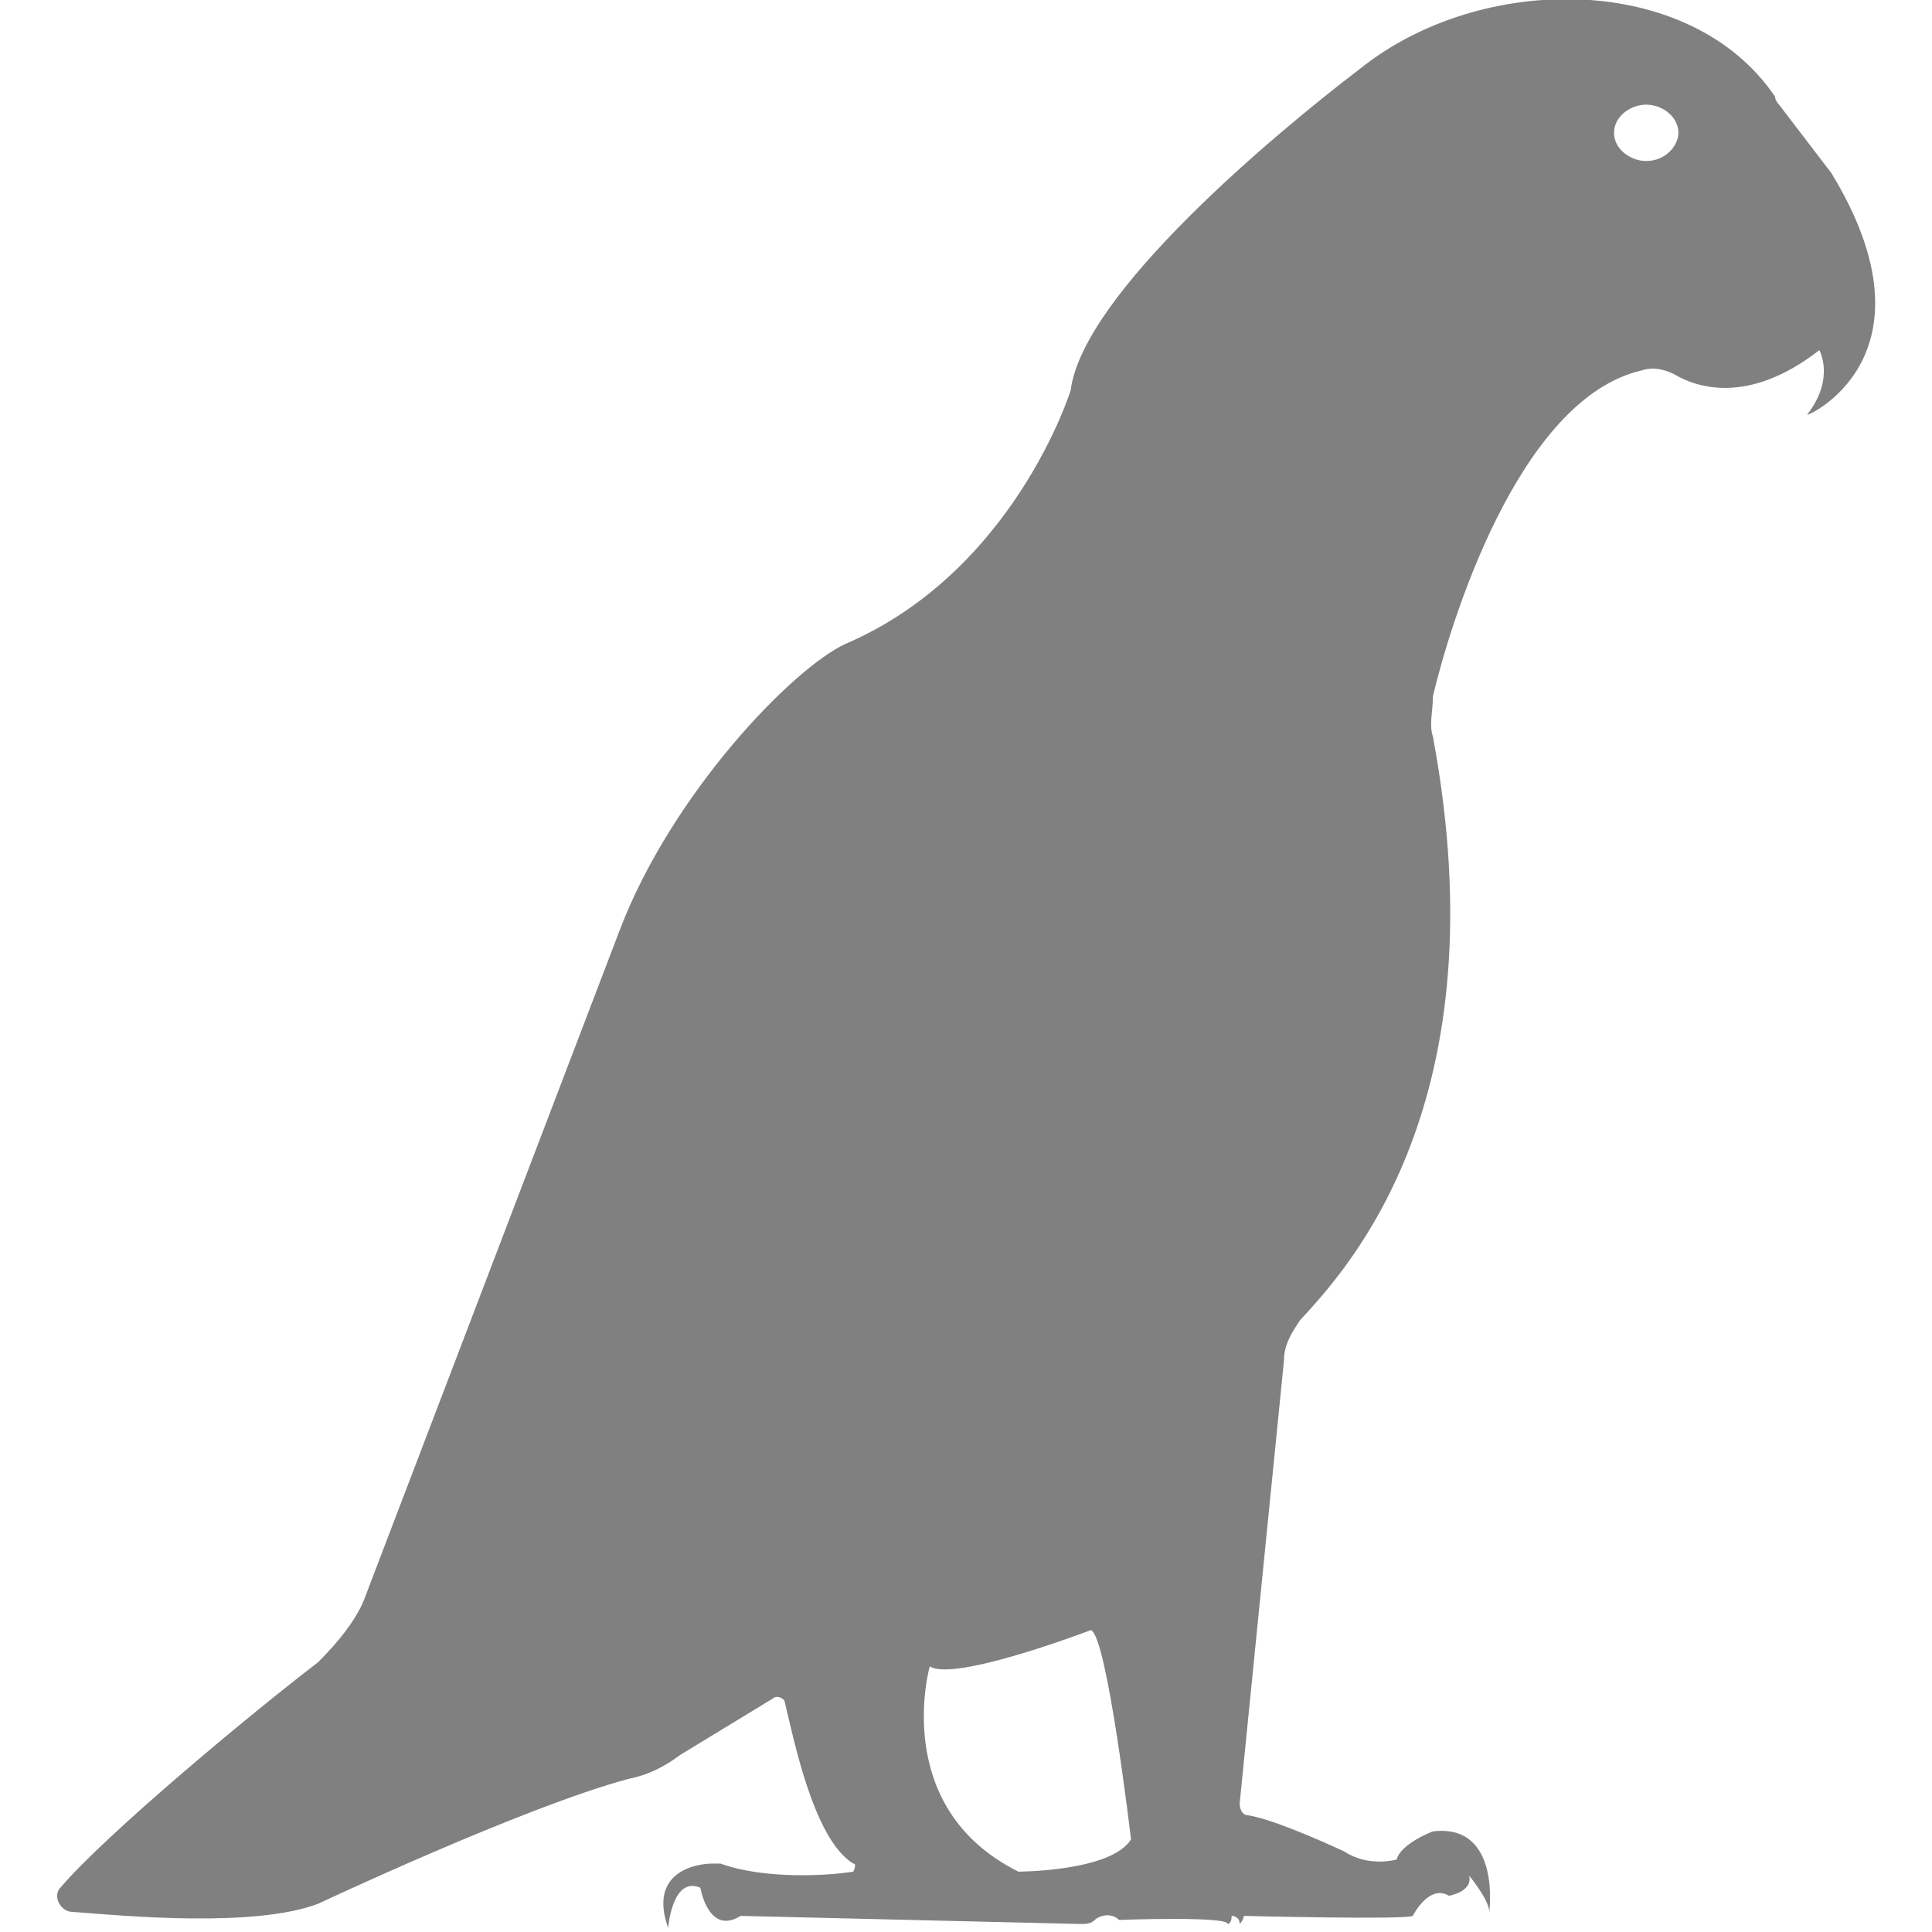 <?xml version="1.0" encoding="utf-8"?>
<!-- Generator: Adobe Illustrator 19.1.0, SVG Export Plug-In . SVG Version: 6.00 Build 0)  -->
<svg version="1.1" id="Layer_1" xmlns="http://www.w3.org/2000/svg" xmlns:xlink="http://www.w3.org/1999/xlink" x="0px" y="0px"
	 viewBox="0 0 48 48" style="enable-background:new 0 0 48 48;" xml:space="preserve">
<style type="text/css">
	.st0{fill:#808080;}
</style>
<path class="st0" d="M45.5,4.3l-1.3-1.7c0,0-0.1-0.1-0.1-0.2C42-0.7,36.8-0.7,33.8,1.7c-2.1,1.6-6.9,5.6-7.2,8c0,0-1.4,4.5-5.6,6.3
	c-1.3,0.6-4.3,3.7-5.6,7.1L9.1,39.6c-0.2,0.6-0.7,1.2-1.2,1.7c-1.7,1.3-5.3,4.3-6.4,5.6c-0.2,0.2,0,0.6,0.3,0.6
	c1.3,0.1,4.5,0.4,6.1-0.2c0,0,5.1-2.4,7.7-3.1c0.5-0.1,0.9-0.3,1.3-0.6l2.3-1.4c0.1-0.1,0.3,0,0.3,0.1c0.2,0.8,0.7,3.4,1.7,4
	c0.1,0,0,0.2,0,0.2c-0.6,0.1-2.2,0.2-3.3-0.2c-0.1,0-0.1,0-0.2,0c-0.4,0-1.6,0.2-1.1,1.6c0,0,0.1-1.3,0.8-1c0,0,0.2,1.2,1,0.7
	l8.4,0.2c0.2,0,0.3,0,0.4-0.1c0.1-0.1,0.4-0.2,0.6,0c0,0,2.7-0.1,2.7,0.1c0,0,0.1,0,0.1-0.2c0,0,0.2,0,0.2,0.2c0,0,0.1-0.1,0.1-0.2
	c0,0,4,0.1,4.2,0c0,0,0.4-0.8,0.9-0.5c0,0,0.6-0.1,0.5-0.5c0,0,0.5,0.6,0.5,0.9c0,0,0.3-2.2-1.4-2c0,0-0.8,0.3-0.9,0.7
	c0,0-0.7,0.2-1.3-0.2c0,0-1.7-0.8-2.4-0.9c-0.1,0-0.2-0.1-0.2-0.3l1.1-11c0-0.4,0.2-0.7,0.4-1c1.2-1.3,5-5.4,3.3-14.5
	c-0.1-0.3,0-0.6,0-1c0.4-1.7,2.1-7.4,5.2-8.1c0.3-0.1,0.6,0,0.8,0.1c0.5,0.3,1.8,0.8,3.6-0.6c0,0,0.4,0.7-0.3,1.6
	C44.8,10.4,48.3,8.9,45.5,4.3z M25.3,46.5c-3.2-1.6-2.2-5.1-2.2-5.1c0.6,0.4,4-0.9,4-0.9c0.4,0.1,1,5.2,1,5.2
	C27.6,46.5,25.3,46.5,25.3,46.5z M40.9,4c-0.4,0-0.8-0.3-0.8-0.7c0-0.4,0.4-0.7,0.8-0.7c0.4,0,0.8,0.3,0.8,0.7
	C41.7,3.6,41.4,4,40.9,4z"/>
</svg>
